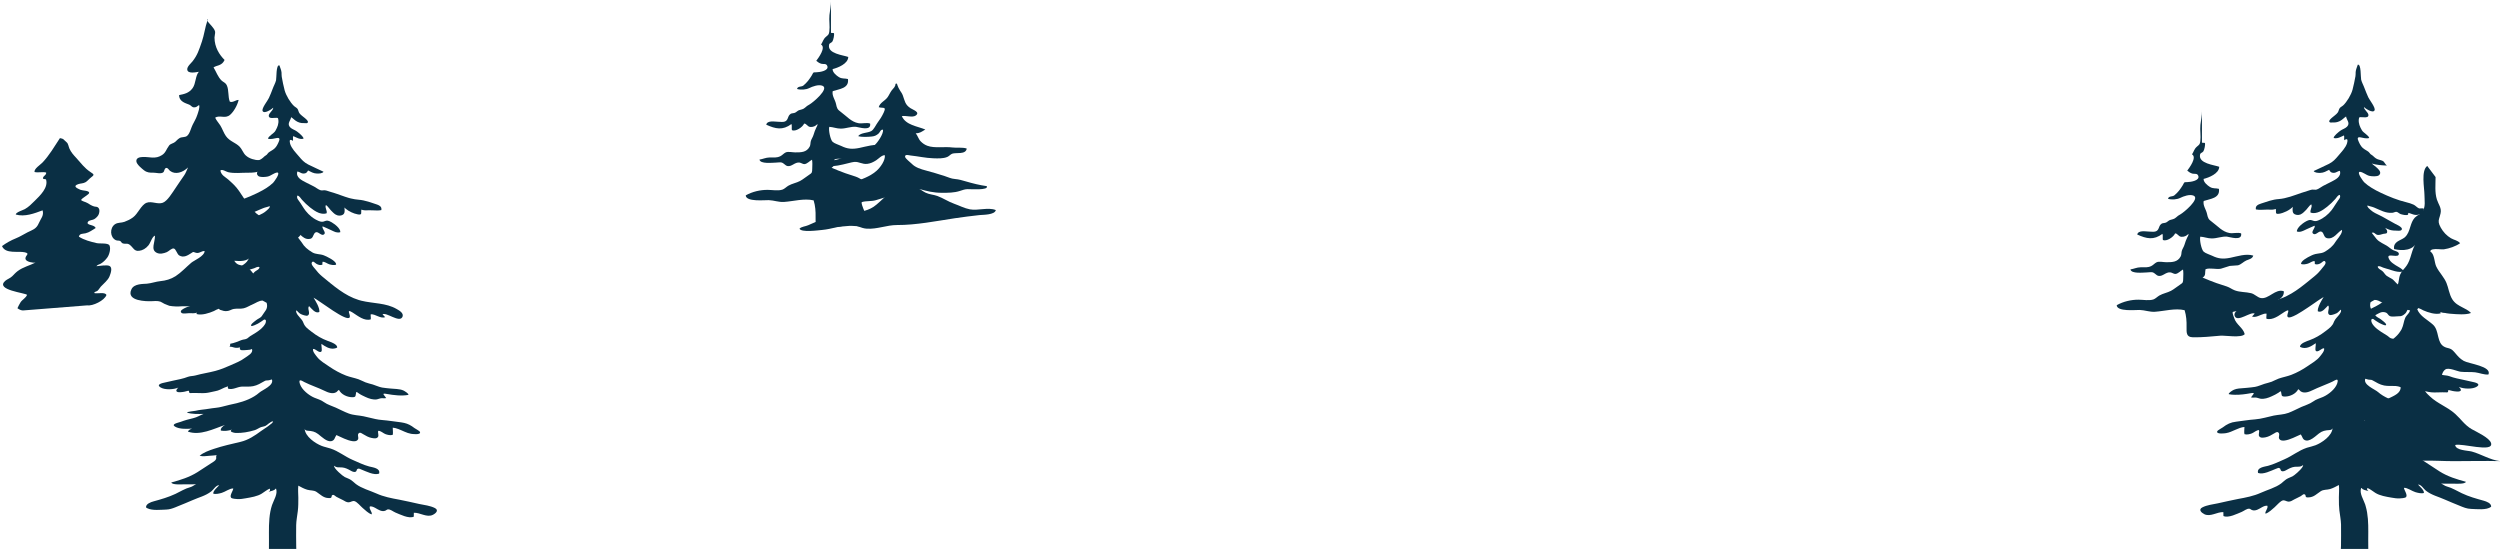 <svg width="733" height="161" viewBox="0 0 733 161" fill="none" xmlns="http://www.w3.org/2000/svg">
<path d="M7.06 91C6.35 91.14 5.67 90.78 5.11 90.37C5.34 89.88 5.71 89.11 6.03 88.62C6.56 87.83 7.59 87.36 7.93 86.46C7.53 85.87 -1.53 85.05 1.52 82.36C2.12 81.83 2.93 81.62 3.56 81.01C4.11 80.47 4.56 79.95 5.17 79.49C6.75 78.29 8.69 77.87 10.42 76.98C9.68 77.14 7.76 76.76 7.51 76.03C7.14 74.92 9.07 74.41 7.29 73.98C5.37 73.52 1.6 74.58 0.59 72.15C1.84 71.22 3.23 70.45 4.68 69.87C5.91 69.38 6.89 68.71 8.07 68.12C9.62 67.35 10.66 67.13 11.37 65.45C11.96 64.05 12.94 63.25 12.49 61.67C10.07 62.58 7.26 63.66 4.61 62.9C4.64 62.23 6.77 61.6 7.27 61.32C8.42 60.67 9.24 59.82 10.18 58.89C11.7 57.38 14.25 55.02 13.49 52.59C13.2 52.53 12.91 52.47 12.62 52.42C12.44 51.59 13.68 51.42 13.53 50.58C12.42 50.3 11.22 50.71 10.11 50.43C10.01 49.43 11.75 48.38 12.4 47.71C14.44 45.6 15.96 42.94 17.57 40.5C18.78 40.69 18.49 40.84 19.59 41.77C20.01 42.12 20.12 43.04 20.34 43.53C20.83 44.64 21.51 45.39 22.32 46.26C23.8 47.86 24.69 49.22 26.48 50.41C27.67 51.2 27.74 51.23 26.58 52.12C26.08 52.5 25.64 53.09 25.1 53.41C24.39 53.83 23.64 53.74 22.91 54C21.3 54.57 22.45 55.15 23.58 55.65C24.18 55.91 26.08 55.85 26.15 56.5C26.21 57.03 24.09 57.96 23.76 58.66C24.23 59.07 25.02 59.17 25.58 59.5C26.29 59.9 26.79 60.3 27.59 60.53C28.16 60.69 28.6 60.49 28.98 61.12C29.31 61.67 29.1 62.54 28.86 63.02C28.62 63.48 28.04 64.03 27.59 64.28C27.14 64.54 26.14 64.55 25.83 64.99C25 66.16 27.77 65.75 28.03 66.87C27.05 67.45 26.21 68.14 25.08 68.4C24.3 68.58 23.33 68.41 23.13 69.39C24.68 70.4 26.52 70.84 28.28 71.27C29.25 71.51 31.73 71.14 32.11 71.98C32.55 72.95 32.03 74.73 31.47 75.49C30.95 76.2 30.33 76.83 29.57 77.29C29.13 77.55 28.6 77.59 28.26 78.05C29.19 77.99 31.37 77.57 32.14 77.99C33.06 78.49 32.45 80.2 32.09 81.07C31.63 82.19 30.39 83.14 29.57 84.03C29.25 84.37 28.92 85 28.58 85.26C28.23 85.53 27.71 85.48 27.62 85.92C28.52 86.21 30.82 85.5 31.21 86.5C30.65 88.12 27.15 89.79 25.58 89.53L7.06 91Z" fill="#0A2F44"/>
<path d="M60.79 6.09C60.85 5.93 60.89 5.75 60.95 5.6C60.71 5.69 60.69 5.87 60.79 6.09Z" fill="#0A2F44"/>
<path d="M73.88 75.04C74.65 74.13 74.76 73.19 75.68 72.73C76.44 72.35 77.93 72.82 78.73 72.81C81.74 72.75 89.81 70.97 89.44 64.76C88.83 64.22 87.59 63.35 86.89 63.25C85.14 62.99 84.37 65.66 82.94 66.09C81.64 66.48 81.44 65.12 80.4 64.43C79.03 63.52 77.47 64.15 76.06 63.25C73.65 61.7 71.91 58.65 70.08 55.98C69.11 54.57 68.11 53.71 66.95 52.66C66.17 51.95 64.89 51.45 64.61 50.02C65.04 49.45 66.33 50.36 66.87 50.48C68.79 50.93 70.78 50.61 72.71 50.64C75.26 50.69 78.59 50.14 80.39 47.04C79.07 46.42 77.4 47.07 76 47C74.73 46.93 73.1 46.57 72.01 45.53C71.32 44.88 70.94 43.7 70.27 43.02C69.02 41.75 67.38 41.49 66.24 39.9C65.59 38.99 65.19 37.73 64.57 36.74C64.09 35.98 63.48 35.39 63.09 34.51C64.42 33.62 65.99 34.93 67.45 33.68C68.48 32.8 69.58 30.95 69.97 29.3C69.06 29.27 68.3 30.18 67.38 29.8C66.79 28.35 67.16 26.4 66.5 25.03C66.09 24.17 65.5 24.14 64.96 23.61C63.88 22.56 63.44 21.12 62.61 19.75C63.78 19.03 65.03 19.33 65.85 17.58C64.35 16.09 62.9 13.89 62.89 11C62.89 10.57 63.15 9.67 63.07 9.29C62.84 8.13 61.14 6.82 60.8 6.09C60.15 7.9 59.84 10.32 59.21 12.15C58.35 14.66 57.89 16.17 56.44 18C56.05 18.5 54.83 19.5 54.9 20.38C55.01 21.79 57.66 21.12 58.3 21.05C57.26 22.19 57.46 24.48 56.47 25.85C55.38 27.35 53.92 27.59 52.51 27.88C52.52 29.89 54.6 30.29 55.5 30.69C56.15 30.98 56.2 31.48 56.97 31.48C57.65 31.48 57.84 31.09 58.38 30.8C58.65 31.5 58.08 32.98 57.86 33.66C57.51 34.75 56.95 35.63 56.47 36.61C56.1 37.36 55.79 38.49 55.43 39.11C54.75 40.3 54.2 40.09 53.22 40.28C52.39 40.44 52.02 41.02 51.35 41.61C50.87 42.04 50 42.12 49.6 42.64C48.75 43.74 48.62 44.77 47.48 45.48C46.46 46.11 45.73 46.22 44.62 46.2C43.66 46.19 39.82 45.38 39.98 47.3C40.06 48.24 41.68 49.49 42.21 49.92C43.11 50.63 43.99 50.65 44.98 50.63C45.76 50.62 47.23 51.08 47.88 50.51C48.26 50.18 48.12 49.4 48.72 49.25C49.2 49.13 49.49 49.82 49.86 50.1C51.38 51.28 53.55 50.63 55.13 49.09C54.76 49.87 54.47 50.76 53.99 51.43C53.13 52.63 52.35 53.85 51.49 55.1C50.51 56.52 49.12 58.91 47.74 59.44C46.24 60.02 44.44 58.87 42.96 59.46C41.37 60.1 40.47 62.66 38.99 63.74C38.16 64.35 37.39 64.7 36.49 65.04C35.59 65.38 34.56 65.18 33.72 65.74C32.11 66.83 32.22 69.61 33.97 70.42C34.4 70.62 34.78 70.47 35.19 70.64C35.51 70.77 35.6 71.22 35.96 71.35C36.84 71.65 37.33 71.18 38.11 71.83C39.15 72.69 39.33 73.7 40.77 73.54C41.77 73.43 42.76 72.89 43.53 71.93C44.17 71.14 44.61 69.34 45.44 69.09C45.48 71.07 44.09 73.19 45.95 74.12C46.88 74.59 47.97 74.31 48.9 73.93C49.53 73.67 50.34 72.69 50.99 72.87C51.6 73.04 51.92 74.53 52.55 74.9C53.82 75.65 54.97 74.93 56.01 74.26C56.87 73.7 56.48 73.85 57.46 74.12C58.47 74.4 59.07 73.51 60 73.62C59.93 75.14 56.86 76.37 56.09 77.03C54.55 78.34 53.1 79.93 51.47 80.98C50.09 81.86 48.57 82.28 47.08 82.42C45.72 82.55 44.42 83.06 43.07 83.18C41.96 83.28 39.36 83.14 38.56 84.77C36.76 88.43 43.31 88.33 44.22 88.32C45.15 88.3 46.11 88.14 47.02 88.44C47.87 88.96 48.75 89.37 49.65 89.66C50.88 89.87 52.11 89.91 53.35 89.8C57.7 89.74 62.05 89.79 66.4 89.79C68.33 89.79 70.45 90.19 72.35 89.72C74.66 89.14 76.59 86.91 78.86 86.05C80.85 85.29 82.95 85.32 84.81 83.89C85.47 83.38 86.66 82.65 87.02 81.86C84.95 80.35 82.74 81.04 80.58 81.51C79.19 81.81 76.45 82.42 75.23 81.27C73.93 80.05 73.34 78.54 71.69 78.03C70.43 77.64 69.59 77.88 68.68 76.46C70.42 76.56 72.38 76.8 73.88 75.04Z" fill="#0A2F44"/>
<path d="M730.4 148.59C729.02 149.64 726.18 149.26 724.53 149.21C723.26 149.18 722.24 148.73 721.08 148.25C719.66 147.65 718.24 147.12 716.84 146.48C714.9 145.6 713.02 145.22 711.27 143.87C710.61 143.36 709.88 142 708.96 142.08C709.49 142.66 710.78 143.7 710.69 144.54C709.92 144.77 708.94 144.51 708.2 144.3C707.24 144.03 705.81 142.95 704.84 143.03C704.84 143.64 706.01 145.12 705.45 145.75C705.19 146.04 703.94 146.12 703.63 146.13C702.8 146.18 701.96 146.04 701.15 145.9C699.63 145.63 697.78 145.35 696.45 144.51C695.69 144.03 694.94 143.39 694.13 143.07C694.04 143.25 694.02 143.45 694.07 143.65L694.46 144C694.21 143.92 693.99 143.86 693.83 143.82C693.41 143.71 693.1 143.63 692.76 143.43C692.55 143.31 692.57 143.11 692.29 143.07C691.71 144.64 692.99 146.46 693.46 147.88C693.52 148.06 693.58 148.24 693.62 148.43C694.32 150.82 694.39 153.46 694.38 155.92C694.37 157.59 694.35 159.28 694.38 160.95H686.34C686.36 160.63 686.38 160.31 686.38 160C686.38 157.93 686.44 155.84 686.39 153.77C686.35 152.38 686.06 151.01 685.9 149.63C685.84 149.07 685.8 148.51 685.78 147.95C685.76 147.23 685.76 146.51 685.76 145.78C685.76 144.63 685.9 143.33 685.76 142.2C684.92 142.65 684.08 143.12 683.17 143.39C682.21 143.67 681.27 143.48 680.44 144.03C679.26 144.8 678.38 145.82 676.86 145.83C676.68 145.83 676.36 145.87 676.19 145.76C675.87 145.53 676.09 145.22 675.88 145.05C675.4 144.64 675.07 145.19 674.57 145.48C673.97 145.83 673.28 146.09 672.67 146.43C672.12 146.73 671.61 147.12 670.95 147.08C670.38 147.04 669.88 146.57 669.29 146.73C669.13 146.77 668.97 146.86 668.8 146.98C668.8 146.98 668.8 146.98 668.79 146.98C668.77 146.99 668.76 147 668.74 147.02C668.09 147.48 667.38 148.33 666.91 148.73C666.11 149.4 665.28 150.27 664.25 150.62C663.98 149.92 665.07 149.2 664.8 148.29C663.81 148.12 662.68 149.15 661.8 149.47C661.24 149.68 660.77 149.75 660.22 149.52C659.97 149.42 659.8 149.2 659.53 149.16C658.83 149.04 657.9 149.83 657.29 150.08C655.97 150.61 653.4 151.96 651.91 151.3C651.85 150.91 651.95 150.54 651.89 150.15C650.06 150.06 648.09 151.64 646.31 150.76C645.42 150.31 644.48 149.4 645.74 148.76C647.07 148.07 648.82 147.88 650.29 147.57C652.19 147.18 654.06 146.69 655.98 146.34C655.99 146.34 655.99 146.33 656 146.34C656.06 146.32 656.12 146.31 656.18 146.3C658.41 145.9 660.78 145.44 662.85 144.5C664.78 143.62 667.2 143 668.88 141.72C669.36 141.35 669.76 140.91 670.28 140.56C670.9 140.15 671.48 140 672.15 139.67C672.27 139.61 672.48 139.47 672.74 139.27C673.72 138.52 675.36 136.99 675.28 136.35C674.8 136.74 674.38 136.82 673.94 136.83C673.61 136.85 673.26 136.82 672.85 136.86C672 136.95 671.25 137.33 670.51 137.74C670.07 137.99 669.36 138.42 668.86 138.05C668.63 137.88 668.65 137.48 668.5 137.36C668.09 137.03 667.85 137.25 667.26 137.47C665.8 138.03 663.65 139.21 662.07 138.68C661.6 137.05 663.96 136.84 664.98 136.58C666.67 136.13 668.23 135.34 669.83 134.65C672.08 133.68 673.99 132.07 676.33 131.3C676.37 131.29 676.41 131.28 676.45 131.26C677.27 131.01 678.12 130.85 678.92 130.54C680.78 129.81 683.78 127.79 683.91 125.5C683.83 125.91 683.48 126.07 682.97 126.1C681.77 126.17 680.9 126.33 679.92 127.09C679.24 127.61 678.31 128.51 677.37 128.93C676.94 129.13 676.51 129.23 676.11 129.15C675.07 128.94 675.12 128.08 674.6 127.37C673.19 127.97 671.48 128.93 669.88 129.16C669.27 129.24 668.53 129.21 668.24 128.59C668.01 128.11 668.45 127.45 668.17 127C667.78 126.39 667.24 126.81 666.8 127.07C666.03 127.53 665.16 128.05 664.26 128.22C663.63 128.33 662.8 128.49 662.4 127.92C662.08 127.44 662.54 126.65 662.33 126.12C661.69 126.03 660.87 126.82 660.29 127.05C659.63 127.31 658.78 127.52 658.08 127.3C657.91 126.64 658.09 125.87 658.07 125.19C656.24 125.33 654.55 126.68 652.7 126.99C652.63 127.01 649.78 127.45 650.08 126.48C650.18 126.15 651.4 125.55 651.72 125.31C652.96 124.36 654.04 123.82 655.62 123.64C657.49 123.42 659.31 123.09 661.19 122.96C663.14 122.81 664.79 122.24 666.66 121.85C668.11 121.56 669.58 121.57 670.98 121.05C672.27 120.56 673.49 119.9 674.74 119.33C675.88 118.82 677.2 118.46 678.2 117.73C679.15 117.04 680.08 116.83 681.12 116.38C681.33 116.29 681.56 116.18 681.79 116.04C683.34 115.18 685.14 113.56 685.4 111.92C685.58 110.79 684.59 111.53 683.98 111.84C683.69 111.99 683.39 112.13 683.09 112.25C681.45 112.99 679.75 113.57 678.13 114.37C677.12 114.86 675.71 115.45 674.63 114.79C674.32 114.6 674.17 114.23 673.83 114.13C673.17 115.45 671.49 116.23 670.07 116.27C668.64 116.31 669.07 115.78 668.78 114.74C668.44 114.78 668.32 114.95 668.04 115.15C667.44 115.56 666.73 115.88 666.07 116.19C665.09 116.65 663.81 117.1 662.7 116.89C662.16 116.79 661.84 116.57 661.29 116.56C660.85 116.55 660.4 116.63 659.99 116.51C660.57 115.6 661.59 114.98 659.78 115.31C658.43 115.56 656.8 115.79 655.27 115.75C654.65 115.75 654.05 115.69 653.48 115.58C653.3 115.23 654.66 114.41 654.99 114.27C655.4 114.08 655.9 113.98 656.41 113.91C657.23 113.81 658.1 113.8 658.81 113.71C659.6 113.62 660.41 113.57 661.19 113.43C662.15 113.26 663.01 112.82 663.94 112.54C664.65 112.32 665.36 112.18 666.06 111.92C666.77 111.64 667.42 111.24 668.14 110.99C669.34 110.58 670.58 110.37 671.77 109.92C673.45 109.28 675.18 108.33 676.65 107.31C677.82 106.5 679.34 105.65 680.22 104.5C680.64 103.96 681.65 102.86 681.42 102.12C680.69 102.01 679.62 103.49 679 102.86C678.69 102.55 679.07 101.12 678.98 100.63C677.57 101.61 676.04 102.54 674.38 101.72C674.22 100.69 676.5 99.99 677.17 99.74C678.83 99.13 680.35 98.25 681.76 97.15C681.87 97.06 681.98 96.98 682.08 96.91C683.02 96.19 683.89 95.57 684.29 94.41C684.31 94.35 684.33 94.29 684.37 94.23C684.72 93.4 685.47 92.83 685.97 92.11V92.1L685.98 92.09C686.01 92.05 686.03 92.03 686.05 91.99V91.98C686.19 91.78 686.3 91.56 686.38 91.32C686.42 91.16 686.42 91 686.36 90.86C686.35 90.84 686.34 90.81 686.33 90.79C685.84 91.16 685.65 91.57 685.04 91.88C685.02 91.89 684.99 91.9 684.96 91.91H684.95C684.81 91.98 684.6 92.07 684.36 92.15C684.17 92.19 683.98 92.24 683.79 92.31C683.77 92.32 683.76 92.32 683.74 92.32C683.45 92.39 683.19 92.41 683.05 92.34C682.63 92.15 682.58 91.78 682.63 91.36C682.7 90.73 683 90 682.63 89.62C682.62 89.6 682.6 89.59 682.59 89.58C681.96 90.19 680.96 91.59 679.91 91.38C679.8 91.36 679.69 91.32 679.58 91.26C679.49 90.33 680.12 89.08 680.71 88.06C680.92 87.69 681.12 87.36 681.29 87.08C681.03 87.21 680.64 87.46 680.17 87.78C679.89 87.96 679.59 88.17 679.26 88.39V88.4C678.9 88.64 678.51 88.91 678.11 89.19C677.75 89.44 677.38 89.69 677 89.95C676.89 90.03 676.77 90.1 676.66 90.18C676.1 90.55 675.54 90.93 674.99 91.27C674.45 91.61 673.94 91.92 673.46 92.19C673.35 92.24 673.25 92.3 673.15 92.35C672.68 92.6 672.24 92.8 671.88 92.92C671.27 93.14 670.83 93.14 670.69 92.82C670.59 92.6 670.67 92.25 670.76 91.92C670.77 91.89 670.78 91.86 670.79 91.83C670.96 91.28 671.12 90.81 670.48 91.09C670.35 91.14 670.2 91.22 670 91.34C669.9 91.4 669.81 91.46 669.71 91.52H669.7C669.63 91.58 669.55 91.63 669.47 91.68C668.99 92 668.47 92.36 667.92 92.69C667.81 92.75 667.7 92.81 667.58 92.87C667.47 92.94 667.35 93 667.24 93.05C666.36 93.48 665.43 93.72 664.52 93.45C664.44 93.02 664.55 92.59 664.55 92.17C664.55 92.09 664.54 92.02 664.53 91.94C664.34 91.93 664.15 91.94 663.97 91.98C663.88 92 663.8 92.02 663.72 92.04C662.59 92.34 661.47 93.21 660.29 92.81C660.53 92.5 660.84 92.27 661.08 91.96C659.94 91.27 656.22 94.46 655.29 92.81C654.98 92.26 655.17 91.78 655.54 91.38L655.55 91.37C655.58 91.34 655.61 91.3 655.65 91.27C656.06 90.89 656.61 90.59 656.95 90.39C657.17 90.26 657.39 90.14 657.62 90.03C658.04 89.83 658.48 89.66 658.92 89.51C659.9 89.19 660.93 88.99 661.97 88.83C662.63 88.73 663.3 88.64 663.97 88.55C664.11 88.53 664.24 88.52 664.38 88.5H664.39C664.49 88.48 664.58 88.47 664.67 88.46C665.4 88.36 666.11 88.24 666.81 88.09C666.87 88.08 666.92 88.07 666.97 88.05C667.01 88.05 667.05 88.04 667.09 88.03C667.4 87.95 667.71 87.87 668.01 87.78C668.18 87.73 668.35 87.67 668.52 87.61C668.53 87.61 668.53 87.61 668.53 87.61C668.86 87.5 669.19 87.37 669.51 87.23C669.52 87.23 669.52 87.23 669.52 87.23C669.85 87.09 670.17 86.95 670.49 86.78C672.34 85.88 674.05 84.66 675.68 83.36C675.96 83.15 676.24 82.92 676.51 82.7C676.82 82.45 677.12 82.2 677.43 81.95C677.8 81.64 678.18 81.33 678.55 81.04C678.56 81.03 678.56 81.03 678.57 81.02C678.63 80.96 678.7 80.91 678.76 80.86C679.2 80.51 679.57 80.14 679.92 79.76V79.75L679.93 79.74C680.29 79.36 680.61 78.96 680.95 78.52C681.15 78.26 682.08 77.35 681.81 76.8C681.7 76.56 681.55 76.49 681.4 76.52C681.1 76.57 680.76 76.98 680.5 77.13C679.94 77.46 679.37 77.66 678.7 77.42V77.08C678.7 76.9 678.7 76.72 678.65 76.56C678 76.47 677.3 77.11 676.68 77.29C676.06 77.47 675.32 77.63 674.68 77.41C674.54 76.55 676.48 75.48 677.63 74.95H677.64C677.71 74.91 677.77 74.88 677.83 74.85C678.04 74.76 678.21 74.69 678.32 74.65C679.06 74.37 679.87 74.36 680.63 74.19C681 74.11 681.35 73.99 681.69 73.78C682.91 73.03 683.97 72.21 684.71 70.98C685.09 70.33 686.41 68.98 686.64 67.94V67.93C686.69 67.73 686.7 67.56 686.65 67.39C685.27 68.17 684.3 70.23 682.31 69.84C681.24 69.62 681.46 68.27 680.66 67.92C679.89 67.59 679.09 69.01 678.33 68.59C677.82 68.3 677.99 67.86 678.25 67.41C678.48 66.97 678.8 66.52 678.65 66.17C678.18 66.38 677.71 66.58 677.25 66.78C676.85 66.95 676.45 67.13 676.05 67.32C675.98 67.35 675.91 67.39 675.84 67.43H675.83C675.5 67.59 675.17 67.75 674.83 67.85C674.39 67.99 673.94 68.03 673.45 67.88C673.43 67.74 673.45 67.59 673.51 67.43C673.91 66.2 676.23 64.61 677.18 64.5C677.68 64.44 677.99 64.69 678.44 64.78C679.02 64.9 679.37 64.77 679.9 64.55C681.3 63.97 682.66 62.84 683.59 61.66C684.31 60.74 684.86 59.69 685.55 58.75C685.93 58.24 686.32 57.82 686.03 57.14C685.44 57.19 685.07 57.95 684.71 58.35C683.97 59.17 683.18 59.94 682.32 60.62C681.01 61.65 679.24 62.9 677.47 62.35C677.22 61.57 677.98 60.83 677.72 60.03C677.72 60 677.71 59.96 677.69 59.93C677.42 60 677.06 60.43 676.73 60.84C676.73 60.85 676.72 60.86 676.71 60.87C676.52 61.12 676.34 61.35 676.21 61.48C675.69 62 675.22 62.53 674.63 62.81C674.63 62.81 674.62 62.81 674.62 62.82L674.61 62.83L674.6 62.84L674.59 62.85H674.58C674.23 62.99 673.89 63.07 673.43 63C673.35 62.99 673.28 62.98 673.21 62.96C672.55 62.81 672.3 62.45 672.22 61.97C672.14 61.58 672.19 61.12 672.24 60.64C671.37 61.62 669.48 62.51 668.21 62.68C666.91 62.85 667.46 62.16 667.26 61.26C667.09 61.33 666.92 61.38 666.74 61.41H666.73C666.44 61.47 666.14 61.48 665.84 61.48C665.51 61.48 665.18 61.45 664.86 61.45C663.75 61.45 662.52 61.63 661.43 61.41C661.2 60.35 662.05 59.98 662.94 59.68C664.63 59.13 666.3 58.49 668.08 58.37C670.4 58.2 672.6 57.29 674.81 56.54C675.38 56.33 675.96 56.15 676.54 55.99C677.02 55.86 677.48 55.64 677.99 55.59C678.41 55.55 678.84 55.71 679.26 55.57C679.89 55.37 680.5 54.85 681.09 54.53C681.91 54.08 682.75 53.71 683.58 53.27C684.75 52.66 686.6 51.79 686.04 50.08C685.35 50.18 684.98 50.69 684.22 50.68C683.51 50.67 683.26 50.43 682.9 49.79C681.99 50.22 681.38 50.67 680.24 50.7C679.72 50.71 678.62 50.65 678.37 50.15C679.86 49.41 681.4 48.79 682.87 48.03C684.1 47.39 684.7 46.71 685.61 45.63C686.49 44.57 687.75 43.33 688.16 41.98C688.22 41.77 688.39 41.03 688.17 40.87C687.88 40.66 687.59 41 687.36 41.11C687.2 40.65 687.43 40.14 687.25 39.71C686.26 40.14 685.37 40.75 684.24 40.47C684.13 39.92 685.7 38.69 686.14 38.36C686.76 37.88 687.62 37.7 688.16 37.13C689.18 36.07 688 35.18 687.87 34.15C687.22 34.57 686.81 35.09 686.11 35.46C686.05 35.49 685.99 35.52 685.93 35.55C685.18 35.89 684.66 35.93 683.88 35.91C683.55 35.9 683.18 36.03 682.98 35.74C682.7 35.32 683.62 34.62 683.83 34.43C684.06 34.23 684.32 34.03 684.57 33.83C684.9 33.57 685.22 33.29 685.45 32.96C685.72 32.57 685.74 32 686.05 31.65C686.33 31.33 686.68 31.21 686.99 30.93C688.14 29.85 689.34 27.82 689.76 26.31C690.12 25 690.36 23.67 690.62 22.34C690.7 21.9 690.65 21.54 690.68 21.12C690.73 20.38 691.08 19.69 691.3 18.97C692.33 18.66 692.12 22.72 692.29 23.36C692.51 24.25 692.99 25.02 693.29 25.89C693.6 26.77 694.01 27.65 694.37 28.51C694.68 29.24 696.59 31.58 696.22 32.35C695.75 33.33 693.47 31.77 693.11 31.39C693.08 32.13 694.34 32.91 694.42 33.67C694.44 33.81 694.42 33.94 694.34 34.08C694.06 34.56 693.05 34.37 692.6 34.37C691.83 34.35 691.69 34.22 691.6 34.97C691.47 36.16 691.92 37.2 692.52 38.21C692.95 38.95 694.48 39.67 694.66 40.46C693.83 40.72 692.9 40.43 692.13 40.28C691.12 40.08 691.17 40.65 691.53 41.44C691.86 42.19 692.18 42.84 692.76 43.38C693.28 43.85 694 44.14 694.5 44.56C694.71 44.74 694.82 44.97 694.99 45.15C695.2 45.36 695.38 45.38 695.62 45.59C696.12 46.03 696.39 46.35 697 46.64C697.46 46.86 698.49 47 698.83 47.32C699.17 47.65 699.36 48.17 699.83 48.54C698.29 48.48 696.86 48.37 695.4 47.95C696.1 48.65 698.88 50.22 697.5 51.39C696.97 51.84 695.3 51.71 694.69 51.56C693.74 51.33 692.9 50.48 691.92 50.37C690.87 50.51 692.95 53.21 693.15 53.41C693.79 54.02 694.5 54.55 695.25 55.01C696.16 55.59 697.12 56.08 698.09 56.54C700.44 57.65 703.04 58.71 705.57 59.31C706.27 59.47 706.97 59.7 707.63 59.99C708.22 60.25 708.67 60.85 709.22 61.08C709.28 61.1 709.35 61.12 709.44 61.12C709.84 61.14 710.49 60.99 710.66 61.2C710.67 61.21 710.67 61.23 710.67 61.24C710.75 61.49 710.39 62.39 710.34 62.63C709.97 62.68 709.65 62.79 709.33 62.87C709.32 62.87 709.32 62.88 709.31 62.88C709.05 62.95 708.79 63.01 708.49 63.02C708.37 63.02 708.24 63.02 708.1 63C707.43 62.92 706.79 62.55 706.13 62.41C706.09 62.59 706.06 62.76 706.04 62.94C705.5 63.24 704.43 62.94 703.89 62.78C703.53 62.67 703 62.15 702.69 62.11C702.3 62.05 701.86 62.36 701.44 62.39C700.45 62.47 699.61 62.3 698.69 61.96C697.79 61.62 696.95 61.2 696.07 60.84C695.39 60.56 694.74 60.49 694.11 60.25C694.04 60.77 694.76 61.27 695.11 61.6C695.87 62.3 696.86 62.7 697.78 63.16C699.31 63.91 700.74 64.84 702.23 65.61C702.63 65.82 703.73 66.29 704.11 66.79C704.25 66.97 704.29 67.15 704.19 67.32C703.88 67.84 702.98 67.61 702.49 67.62C701.37 67.63 700.7 67.46 699.83 67.05C699.83 67.05 699.83 67.05 699.82 67.05C699.66 66.97 699.5 66.89 699.32 66.8C699.38 66.88 699.45 66.97 699.53 67.06C699.7 67.27 699.88 67.5 699.91 67.76C700.02 68.62 699.4 68.45 698.82 68.56C698.17 68.69 697.51 69.08 696.83 68.79C696.3 68.56 696.09 67.98 695.4 68.27C695.85 68.89 696.33 69.5 696.81 70.08C697.59 71 699.12 71.58 700.1 72.24C700.67 72.62 701.12 73.11 701.78 73.39C701.96 73.47 702.3 73.55 702.61 73.69C702.98 73.84 703.32 74.05 703.34 74.38C703.38 75.09 702.62 75.06 701.85 74.98C700.86 74.89 699.84 74.71 700.45 75.92C700.58 76.18 700.73 76.4 700.91 76.6C701.31 77.06 701.83 77.38 702.37 77.75C702.76 78.02 703.73 78.48 704.26 78.94C704.38 79.02 704.47 79.12 704.54 79.21C704.57 79.25 704.59 79.28 704.61 79.32C704.55 79.49 704.4 79.6 704.19 79.66C704.02 79.72 703.81 79.73 703.57 79.72H703.56C702.71 79.7 701.62 79.37 701.25 79.24C700.73 79.04 700.19 78.9 699.66 78.75C699.35 78.66 699.04 78.57 698.73 78.46C698.22 78.28 697.74 77.89 697.16 78.12C697.1 78.72 697.99 79.08 698.39 79.38C698.63 79.56 698.8 79.76 698.96 79.96C699.21 80.28 699.41 80.6 699.74 80.85C700.22 81.2 700.81 81.46 701.32 81.77C701.52 81.89 701.68 82.03 701.84 82.2C702.11 82.45 702.35 82.74 702.62 83.02C702.75 83.15 702.9 83.28 703.05 83.4C703.2 83.52 703.36 83.63 703.52 83.74C704.39 84.29 705.43 84.66 706.39 84.88C706.88 84.99 707.28 85.29 707.7 85.55C707.84 85.63 707.99 85.71 708.14 85.78C708.71 86.03 709.33 86.18 709.92 86.4H709.93C710.17 86.48 710.41 86.58 710.63 86.69C711.94 87.36 713.33 87.89 714.68 88.55C714.71 88.57 714.75 88.58 714.78 88.59C716.09 89.2 717.57 89.41 718.82 90.02C718.84 90.03 718.86 90.04 718.88 90.05C719.28 90.25 720.82 90.93 719.97 91.57C719.9 91.63 719.78 91.66 719.65 91.69C719.08 91.78 718.1 91.62 717.76 91.63C717.35 91.63 716.87 91.67 716.42 91.65C716.42 91.65 716.41 91.65 716.4 91.65C716.11 91.64 715.82 91.6 715.56 91.51C715.52 91.5 715.48 91.48 715.45 91.47C715.57 91.56 715.63 91.7 715.59 91.88C714.03 92.31 711.91 91.61 710.5 90.99C710.05 90.72 709.57 90.5 709.08 90.33C708.95 90.39 708.85 90.48 708.8 90.62C708.77 90.63 708.74 90.64 708.72 90.65C707.97 90.87 707.42 91.11 706.62 91C706.54 90.99 706.45 90.98 706.36 90.96C706.23 90.93 706.1 90.9 705.98 90.85C705.96 90.85 705.94 90.84 705.91 90.83H705.9C705.73 90.76 705.57 90.69 705.41 90.62C705.17 90.52 704.94 90.42 704.67 90.38C704.48 90.35 704.3 90.33 704.11 90.32C703.73 90.3 703.36 90.31 702.97 90.31H702.96C702.56 90.3 702.14 90.28 701.74 90.18C701.69 90.17 701.64 90.15 701.59 90.13C701.13 90.01 700.72 89.81 700.32 89.6C700.03 89.45 699.75 89.3 699.44 89.16C699.36 89.13 699.28 89.09 699.2 89.06C699.05 89 698.9 88.93 698.75 88.85C698.64 88.8 698.52 88.74 698.41 88.68C697.72 88.32 697.01 87.92 696.23 87.93C696.14 87.93 695.13 88.58 695.05 88.6C694.84 89.32 694.89 89.96 695.16 90.53C695.27 90.78 695.42 91.01 695.61 91.23C695.82 91.48 695.98 91.76 696.15 92.03C696.24 92.17 696.33 92.3 696.43 92.42C696.45 92.47 696.49 92.51 696.52 92.55C696.94 93.07 697.55 93.22 698.05 93.62C698.1 93.66 698.19 93.73 698.3 93.81C698.48 93.95 698.73 94.14 698.96 94.34C699.41 94.73 699.8 95.16 699.54 95.35C699.45 95.42 699.23 95.39 698.97 95.3C698.62 95.19 698.2 94.99 697.91 94.84C697.76 94.77 697.65 94.71 697.6 94.69C697.43 94.61 695.78 93.56 695.78 93.49C695.3 93.5 695.19 93.65 695.29 94.25C695.39 94.83 695.92 95.48 696.42 95.97C696.59 96.13 696.75 96.27 696.89 96.39C696.99 96.48 697.1 96.56 697.21 96.63C697.81 97.11 698.46 97.5 699.1 97.89C699.38 98.06 699.65 98.23 699.92 98.4C700.19 98.57 700.4 98.8 700.67 98.99L700.7 99.02C700.71 99.02 700.71 99.03 700.72 99.03C701.03 99.23 701.38 99.28 701.73 99.34C701.95 99.38 702.17 99.42 702.38 99.5C702.83 99.68 703.28 99.86 703.74 100.03C704.39 100.28 705.05 100.49 705.72 100.6C705.75 100.9 705.7 101.31 705.97 101.49C705.42 101.34 704.73 101.73 704.17 101.77C703.69 101.81 703.25 101.76 702.82 101.66C702.95 101.88 702.95 102.13 702.75 102.34C702.48 102.63 701 102.43 700.6 102.41C700.1 102.38 699.78 102.35 699.36 102.12C698.85 103.31 700.63 104.14 701.39 104.71C702.71 105.7 704.13 106.23 705.61 106.9C707.04 107.54 708.55 108.15 710.08 108.55C711.99 109.07 713.97 109.33 715.88 109.87C715.91 109.88 715.95 109.89 715.98 109.9C716.68 110.08 717.4 110.04 718.08 110.27C718.83 110.53 719.52 110.79 720.3 110.94C721.84 111.23 723.34 111.64 724.86 111.95C725.6 112.1 727.47 112.49 726.26 113.33C724.99 114.2 722.26 114.03 720.94 113.44C721.14 113.6 721.61 114.14 721.53 114.43C721.34 115.07 719.54 114.72 719.12 114.64C718.75 114.56 718.39 114.47 718.02 114.37C717.82 114.39 717.75 114.5 717.8 114.71C717.75 115.01 717.56 115.12 717.23 115.04C716.84 115.03 716.46 115.02 716.08 115.02C715.03 115.01 713.93 115.13 712.89 115.03C712.29 114.98 711.68 114.84 711.07 114.7C710.73 114.62 710.39 114.55 710.05 114.49C709.07 114.32 708.36 113.85 707.45 113.46C707.11 113.32 706.73 113.22 706.38 113.08C706.46 113.27 706.44 113.53 706.37 113.74C705.52 114.03 704.7 113.76 703.87 113.51C703.37 113.35 702.88 113.19 702.38 113.17C701.25 113.11 700.15 113.25 699.03 113.03C697.7 112.77 696.81 112.16 695.68 111.54C695.29 111.33 695.16 111.36 694.69 111.33C694.24 111.31 693.92 111.14 693.5 111.05C692.82 112.84 696.27 114.1 697.23 114.94C698.1 115.71 699.16 116.34 700.28 116.84C701.44 117.36 702.66 117.74 703.82 118.02C705.23 118.37 706.66 118.63 708.07 119.03C709.31 119.39 710.61 119.4 711.88 119.64C713.23 119.89 714.6 119.92 715.93 120.25C716.26 120.34 718.35 120.47 718.4 120.79C716.87 121.26 715.11 121.19 713.52 121.16C714.56 121.55 715.44 122.15 716.54 122.41C717.78 122.7 719.07 123.04 720.24 123.49C720.89 123.74 723.18 124.13 721.92 124.88C720.58 125.69 718.38 125.56 716.92 125.46C717.34 125.6 717.98 125.9 718.14 126.35C714.56 127.62 710.53 125.52 707.14 124.34C707.83 124.65 708.64 125.4 708.48 126.05C707.43 126.25 706.23 126.13 705.23 125.76C706.31 126.38 704.54 126.73 704.14 126.75C702.3 126.83 700.3 126.47 698.54 125.92C697.94 125.74 697.56 125.42 697 125.16C696.5 124.93 695.94 124.9 695.44 124.69C694.84 124.44 693.92 123.36 693.23 123.35H693.14C693.14 123.36 693.15 123.38 693.15 123.39C693.26 123.84 694 124.27 694.35 124.56C695.09 125.16 695.92 125.61 696.68 126.17C698.53 127.54 700.42 128.82 702.69 129.35C705.28 129.96 707.97 130.56 710.5 131.4C711.88 131.86 713.58 132.45 714.7 133.44C713.84 133.69 712.43 133.5 711.63 133.43C711.01 133.37 710.36 133.34 709.73 133.26C709.78 133.37 709.8 133.46 709.83 133.57C709.91 133.86 709.74 134.12 709.88 134.43C709.99 134.67 710.2 134.88 710.44 135.06C710.69 135.25 710.99 135.41 711.22 135.56C712.58 136.46 713.94 137.36 715.32 138.24C717.71 139.74 720.32 140.53 723 141.26C722.79 142.01 719.96 141.81 719.44 141.81C718.2 141.8 716.95 141.85 715.71 141.79C716.37 142.02 716.73 142.46 717.43 142.64C719.04 143.07 720.29 143.91 721.79 144.61C723.9 145.61 725.99 146.19 728.23 146.81C728.99 147.03 730.51 147.54 730.4 148.59Z" fill="#0A2F44"/>
<path d="M126.91 150.95C125.14 151.83 123.16 150.26 121.34 150.34C121.28 150.73 121.38 151.1 121.32 151.49C119.83 152.16 117.26 150.8 115.94 150.28C115.32 150.03 114.4 149.24 113.7 149.36C113.43 149.4 113.25 149.62 113.01 149.72C112.45 149.95 111.98 149.87 111.43 149.67C110.55 149.35 109.41 148.31 108.43 148.49C108.15 149.39 109.24 150.11 108.97 150.82C107.94 150.47 107.12 149.6 106.31 148.92C105.71 148.42 104.71 147.15 103.93 146.93C103.35 146.77 102.85 147.24 102.27 147.28C101.62 147.32 101.1 146.93 100.56 146.63C99.94 146.29 99.26 146.03 98.66 145.68C98.15 145.39 97.83 144.84 97.34 145.24C97.14 145.41 97.36 145.73 97.04 145.95C96.87 146.07 96.55 146.03 96.36 146.03C94.84 146.02 93.97 145 92.79 144.22C91.96 143.68 91.01 143.87 90.06 143.58C89.15 143.31 88.3 142.84 87.47 142.39C87.33 143.52 87.46 144.83 87.47 145.97C87.47 147.28 87.48 148.53 87.32 149.83C87.16 151.2 86.87 152.58 86.84 153.97C86.78 156.04 86.85 158.13 86.85 160.2C86.85 160.44 86.86 160.7 86.87 160.95H78.85C78.88 159.33 78.85 157.73 78.85 156.12C78.84 153.46 78.92 150.6 79.76 148.08C80.24 146.66 81.51 144.84 80.94 143.26C80.66 143.3 80.68 143.5 80.47 143.62C80.13 143.82 79.81 143.9 79.4 144.01C79.24 144.05 79.02 144.11 78.77 144.19L79.15 143.85C79.2 143.64 79.18 143.45 79.09 143.26C78.29 143.59 77.53 144.23 76.77 144.71C75.45 145.55 73.6 145.82 72.08 146.09C71.27 146.24 70.42 146.38 69.6 146.33C69.29 146.31 68.04 146.24 67.77 145.94C67.22 145.32 68.39 143.84 68.39 143.23C68.36 143.23 68.33 143.22 68.3 143.22C67.34 143.2 65.95 144.24 65.03 144.5C64.29 144.71 63.31 144.97 62.53 144.74C62.45 143.9 63.74 142.86 64.27 142.28C63.35 142.2 62.61 143.56 61.95 144.07C60.21 145.42 58.33 145.8 56.38 146.68C54.98 147.31 53.56 147.85 52.14 148.44C51.89 148.54 51.65 148.65 51.4 148.75C51.4 148.75 51.4 148.75 51.39 148.75C50.53 149.1 49.68 149.38 48.7 149.41C47.19 149.45 44.71 149.76 43.24 149.04H43.23C43.08 148.97 42.95 148.88 42.82 148.79C42.72 147.74 44.23 147.22 44.99 147.01C47.23 146.39 49.32 145.8 51.44 144.81C52.94 144.1 54.19 143.27 55.79 142.84C56.49 142.66 56.86 142.22 57.52 141.98C56.28 142.05 55.03 142 53.78 142.01C53.27 142.01 50.43 142.21 50.23 141.46C52.91 140.73 55.52 139.93 57.9 138.43C59.29 137.56 60.65 136.66 62.01 135.76C62.46 135.46 63.12 135.14 63.34 134.62C63.48 134.31 63.32 134.05 63.4 133.77C63.44 133.65 63.45 133.56 63.51 133.45C62.87 133.54 62.22 133.57 61.6 133.62C60.8 133.69 59.39 133.89 58.53 133.64C59.64 132.65 61.35 132.06 62.73 131.6C65.25 130.76 67.95 130.15 70.53 129.55C72.81 129.01 74.7 127.74 76.55 126.37C77.31 125.8 78.14 125.36 78.87 124.76C79.07 124.59 79.4 124.38 79.66 124.14H79.67C79.88 123.95 80.04 123.75 80.08 123.55C79.71 123.5 79.26 123.81 78.82 124.15H78.81C78.44 124.45 78.07 124.77 77.79 124.89C77.28 125.1 76.73 125.12 76.23 125.36C75.67 125.62 75.28 125.93 74.69 126.12C72.92 126.66 70.93 127.02 69.08 126.94C68.69 126.93 66.92 126.58 68 125.95C67 126.33 65.8 126.45 64.75 126.25C64.59 125.63 65.31 124.93 65.97 124.58C62.61 125.76 58.63 127.8 55.09 126.55C55.25 126.1 55.88 125.8 56.31 125.66C54.85 125.76 52.65 125.89 51.31 125.08C50.71 124.72 50.91 124.44 51.36 124.22H51.37C51.86 123.98 52.65 123.81 52.99 123.68C54.16 123.23 55.44 122.89 56.69 122.6C57.78 122.35 58.67 121.75 59.7 121.36C58.12 121.39 56.36 121.45 54.83 120.99C54.88 120.67 56.96 120.53 57.29 120.45C58.62 120.11 59.99 120.08 61.34 119.83C62.61 119.6 63.91 119.58 65.16 119.23C66.56 118.82 67.99 118.56 69.41 118.22C71.68 117.67 74.23 116.71 76 115.14C76.96 114.29 80.41 113.03 79.72 111.25C79.3 111.34 78.99 111.51 78.54 111.53C78.07 111.55 77.94 111.52 77.55 111.74C76.42 112.36 75.53 112.97 74.2 113.23C73.07 113.45 71.98 113.3 70.85 113.36C69.54 113.43 68.22 114.4 66.86 113.94C66.79 113.72 66.77 113.45 66.85 113.27C66.5 113.41 66.12 113.51 65.78 113.66C64.87 114.05 64.16 114.52 63.17 114.68C62.24 114.84 61.28 115.15 60.34 115.23C59.29 115.32 58.2 115.21 57.15 115.22C56.77 115.22 56.38 115.23 56 115.24C55.67 115.31 55.48 115.2 55.43 114.91C55.48 114.7 55.4 114.58 55.2 114.56C54.84 114.66 54.47 114.76 54.11 114.84C53.68 114.92 51.89 115.27 51.7 114.62C51.62 114.34 52.08 113.8 52.29 113.64C50.97 114.23 48.23 114.4 46.97 113.53C45.75 112.69 47.63 112.3 48.36 112.15C49.88 111.83 51.39 111.43 52.93 111.14C53.71 110.99 54.4 110.73 55.14 110.47C55.86 110.22 56.61 110.28 57.35 110.07C59.25 109.53 61.23 109.27 63.15 108.75C64.67 108.34 66.18 107.74 67.61 107.09C69.1 106.42 70.52 105.9 71.84 104.91C72.6 104.34 74.37 103.51 73.86 102.32C73.44 102.54 73.13 102.58 72.63 102.6C72.23 102.62 70.74 102.83 70.48 102.54C70.28 102.32 70.28 102.07 70.41 101.85C69.98 101.96 69.54 102.01 69.06 101.97C68.49 101.93 67.8 101.53 67.25 101.69C67.53 101.51 67.48 101.1 67.5 100.79C68.65 100.6 69.75 100.13 70.84 99.7C71.39 99.49 72.02 99.55 72.52 99.21C72.81 99.02 73.03 98.77 73.31 98.59C74.3 97.96 75.41 97.37 76.33 96.59C76.92 96.09 77.81 95.21 77.94 94.45C78.04 93.85 77.93 93.69 77.44 93.69C77.44 93.76 75.8 94.8 75.62 94.89C75.42 94.98 73.97 95.76 73.68 95.55C73.23 95.2 74.84 94.09 75.18 93.82C75.68 93.42 76.29 93.26 76.71 92.75C77.05 92.34 77.26 91.85 77.61 91.43C78.25 90.67 78.48 89.82 78.18 88.79C78.09 88.78 77.09 88.13 77 88.13C75.91 88.12 74.98 88.87 74.03 89.26C73.15 89.61 72.42 90.15 71.49 90.38C70.51 90.62 69.51 90.41 68.55 90.58C67.95 90.68 67.49 91.03 66.86 91.16C65.88 91.37 65.3 91.07 64.42 90.81C64.37 90.68 64.28 90.58 64.15 90.53C63.65 90.7 63.18 90.92 62.73 91.19C61.32 91.81 59.2 92.51 57.63 92.08C57.59 91.89 57.66 91.76 57.78 91.66C57.08 91.94 56.19 91.83 55.47 91.82C55.05 91.82 53.66 92.07 53.26 91.77C52.41 91.12 53.95 90.44 54.34 90.25C54.74 90.05 55.16 89.9 55.59 89.76H55.65C56.63 89.43 57.6 89.19 58.54 88.74C59.89 88.09 61.28 87.56 62.6 86.89C63.38 86.49 64.28 86.33 65.09 85.97C65.7 85.71 66.18 85.23 66.84 85.07C68.16 84.76 69.64 84.2 70.6 83.22C71.04 82.77 71.37 82.31 71.91 81.97C72.41 81.65 73.01 81.4 73.48 81.04C73.8 80.8 74 80.5 74.24 80.19C74.41 79.97 74.59 79.76 74.84 79.57C75.24 79.27 76.13 78.92 76.07 78.31C75.49 78.09 75.01 78.48 74.49 78.66C74.08 78.81 73.67 78.92 73.26 79.04C72.83 79.16 72.4 79.28 71.98 79.44C71.4 79.65 68.91 80.38 68.62 79.51C68.87 78.98 70.34 78.3 70.86 77.95C70.91 77.91 70.97 77.88 71.02 77.84C71.73 77.37 72.37 76.93 72.78 76.12C72.82 76.04 72.85 75.97 72.88 75.9V75.89C72.89 75.86 72.9 75.84 72.91 75.81C73.13 75.14 72.63 75.08 71.97 75.13C71.34 75.17 70.57 75.32 70.17 75.12C69.98 75.03 69.87 74.86 69.88 74.58C69.92 73.97 71.04 73.77 71.45 73.59C71.54 73.55 71.63 73.51 71.71 73.45C71.8 73.41 71.89 73.35 71.98 73.29C72.38 73.02 72.73 72.7 73.13 72.43C73.51 72.18 73.98 71.93 74.46 71.67C75.19 71.27 75.94 70.84 76.41 70.27C76.72 69.91 77.03 69.53 77.32 69.14C77.38 69.08 77.42 69.04 77.46 68.97L77.47 68.96V68.94C77.59 68.79 77.71 68.63 77.82 68.47C77.69 68.41 77.58 68.39 77.48 68.39C77.04 68.38 76.83 68.8 76.4 68.99C75.72 69.28 75.06 68.88 74.41 68.76C74.18 68.72 73.95 68.72 73.76 68.68C73.45 68.62 73.25 68.48 73.32 67.96C73.35 67.7 73.54 67.46 73.71 67.25C73.78 67.16 73.85 67.07 73.91 66.99C73.84 67.02 73.78 67.06 73.72 67.09C73.24 67.33 72.84 67.5 72.43 67.62C72.18 67.69 71.93 67.74 71.65 67.77C71.38 67.8 71.08 67.82 70.74 67.81C70.61 67.81 70.44 67.83 70.27 67.84H70.26C69.79 67.88 69.26 67.89 69.04 67.52C68.65 66.86 70.34 66.14 70.94 65.84C70.96 65.83 70.98 65.82 71 65.81C71.15 65.73 71.31 65.65 71.46 65.56C72.11 65.21 72.76 64.83 73.4 64.46C73.58 64.35 73.77 64.25 73.95 64.15C74.06 64.08 74.17 64.02 74.28 63.95C74.66 63.75 75.05 63.54 75.44 63.35C75.51 63.32 75.58 63.28 75.65 63.25H75.66C75.74 63.21 75.82 63.17 75.9 63.13C76.69 62.76 77.48 62.38 78.11 61.79C78.15 61.75 78.19 61.72 78.24 61.68C78.61 61.35 79.17 60.91 79.11 60.45C78.49 60.69 77.83 60.76 77.15 61.04C76.87 61.15 76.6 61.27 76.32 61.39H76.31C75.76 61.64 75.22 61.89 74.65 62.11C74.61 62.12 74.58 62.14 74.54 62.15C74.45 62.19 74.35 62.22 74.26 62.24C74.13 62.29 74.01 62.33 73.89 62.36C73.42 62.5 72.96 62.59 72.47 62.6C72.25 62.61 72.02 62.61 71.78 62.59C71.72 62.58 71.65 62.57 71.59 62.56C71.24 62.47 70.87 62.26 70.54 62.3C70.23 62.35 69.69 62.87 69.34 62.97C68.8 63.13 67.73 63.43 67.19 63.14C67.19 63.13 67.19 63.12 67.18 63.11V63.1C67.17 62.93 67.14 62.78 67.1 62.61C66.99 62.63 66.89 62.66 66.78 62.69C66.23 62.86 65.69 63.13 65.12 63.2C64.77 63.24 64.47 63.21 64.18 63.14C63.76 63.06 63.37 62.9 62.88 62.83C62.83 62.57 62.43 61.58 62.57 61.4C62.77 61.14 63.69 61.41 64 61.28C64.11 61.24 64.21 61.18 64.31 61.11C64.73 60.83 65.11 60.4 65.59 60.19C65.75 60.12 65.91 60.05 66.08 59.99C66.6 59.79 67.13 59.63 67.66 59.5C67.85 59.46 68.03 59.41 68.22 59.35C68.35 59.33 68.47 59.29 68.6 59.25C68.6 59.25 68.6 59.25 68.61 59.25C69.61 58.98 70.61 58.64 71.6 58.25C72.17 58.04 72.73 57.81 73.28 57.58H73.29C73.92 57.3 74.54 57.02 75.14 56.74C75.35 56.64 75.55 56.54 75.76 56.44C75.8 56.42 75.82 56.41 75.86 56.39H75.87C75.88 56.38 75.9 56.37 75.91 56.36C77.4 55.62 78.86 54.76 80.07 53.6C80.28 53.41 82.35 50.7 81.31 50.57C80.33 50.68 79.49 51.52 78.54 51.75C78.25 51.82 77.73 51.89 77.21 51.9C76.84 51.9 76.46 51.87 76.16 51.8C75.98 51.75 75.83 51.68 75.72 51.59C75.29 51.22 75.26 50.81 75.46 50.4C75.89 49.51 77.35 48.62 77.83 48.14C76.36 48.57 74.93 48.68 73.39 48.74C73.87 48.37 74.06 47.85 74.4 47.52C74.65 47.27 75.33 47.12 75.83 46.98H75.85C76 46.93 76.12 46.89 76.22 46.84C76.83 46.55 77.11 46.22 77.61 45.79C77.85 45.58 78.03 45.56 78.24 45.34C78.41 45.17 78.51 44.94 78.73 44.75C79.22 44.34 79.94 44.04 80.46 43.57C81.05 43.04 81.37 42.38 81.7 41.64C82.06 40.84 82.1 40.28 81.09 40.48C80.33 40.63 79.4 40.91 78.56 40.66C78.75 39.86 80.27 39.15 80.71 38.41C80.76 38.33 80.8 38.25 80.84 38.18C81.37 37.24 81.75 36.27 81.62 35.17C81.54 34.42 81.39 34.55 80.62 34.56C80.17 34.57 79.16 34.76 78.89 34.27C78.38 33.4 80.15 32.46 80.11 31.58C79.75 31.96 77.47 33.53 77 32.55C76.63 31.78 78.55 29.44 78.85 28.71C79.22 27.85 79.63 26.96 79.93 26.08C80.23 25.22 80.71 24.44 80.94 23.55C81.1 22.92 80.9 18.86 81.93 19.17C82.15 19.89 82.5 20.57 82.55 21.31C82.58 21.74 82.53 22.1 82.61 22.53C82.86 23.87 83.1 25.2 83.46 26.5C83.89 28.02 85.09 30.05 86.24 31.12C86.55 31.41 86.89 31.52 87.17 31.84C87.48 32.19 87.5 32.77 87.77 33.16C88.19 33.75 88.86 34.16 89.4 34.63C89.55 34.76 90.06 35.16 90.23 35.53C90.31 35.68 90.32 35.82 90.24 35.94C90.04 36.22 89.67 36.1 89.35 36.1C89.03 36.11 88.75 36.11 88.49 36.08C88.48 36.08 88.48 36.08 88.48 36.08C88.1 36.04 87.74 35.95 87.3 35.75C86.48 35.38 86.06 34.8 85.36 34.35C85.23 35.27 84.27 36.09 84.84 37.02C84.89 37.12 84.97 37.23 85.07 37.33C85.61 37.89 86.46 38.08 87.09 38.56C87.52 38.89 89.1 40.12 88.98 40.67C87.85 40.94 86.97 40.34 85.98 39.9C85.79 40.34 86.02 40.84 85.86 41.3C85.64 41.2 85.35 40.86 85.06 41.07C84.84 41.22 85.01 41.97 85.07 42.17C85.48 43.52 86.73 44.77 87.62 45.82C88.52 46.9 89.12 47.58 90.36 48.23C91.82 48.98 93.36 49.61 94.85 50.35C94.6 50.85 93.5 50.91 92.99 50.89C91.85 50.86 91.24 50.41 90.32 49.98C89.97 50.63 89.72 50.87 89 50.88C88.24 50.89 87.88 50.37 87.19 50.28C86.63 51.99 88.48 52.86 89.65 53.47C90.47 53.9 91.32 54.28 92.14 54.73C92.72 55.05 93.33 55.56 93.97 55.77C94.39 55.91 94.81 55.75 95.24 55.79C95.74 55.83 96.21 56.06 96.69 56.19C96.75 56.21 96.82 56.22 96.88 56.24V56.25C97.56 56.43 98.24 56.66 98.91 56.89C99.29 57.03 99.66 57.16 100.04 57.29C100.82 57.57 101.6 57.84 102.39 58.07H102.4C102.58 58.11 102.76 58.16 102.94 58.2C103.3 58.29 103.66 58.37 104.02 58.42C104.39 58.49 104.77 58.53 105.15 58.56C106.09 58.63 107.01 58.84 107.92 59.11C107.93 59.12 107.94 59.12 107.96 59.12C108.18 59.19 108.41 59.26 108.64 59.33C109.19 59.51 109.73 59.7 110.28 59.88C110.39 59.92 110.5 59.96 110.61 59.99C111.32 60.26 111.92 60.63 111.83 61.45C111.82 61.5 111.81 61.55 111.8 61.6C111.73 61.61 111.66 61.63 111.59 61.64C111.24 61.7 110.86 61.71 110.49 61.71C109.78 61.71 109.05 61.64 108.37 61.65C108.17 61.65 107.96 61.66 107.75 61.66C107.48 61.67 107.2 61.68 106.93 61.66C106.6 61.64 106.27 61.58 105.96 61.46C105.77 62.35 106.31 63.05 105.02 62.88C104.95 62.87 104.88 62.86 104.8 62.83H104.79C103.71 62.64 102.29 61.98 101.39 61.22C101.37 61.21 101.35 61.19 101.33 61.17C101.2 61.07 101.09 60.95 100.99 60.84C101.01 61.05 101.03 61.26 101.04 61.46C101.06 61.75 101.05 62.02 101 62.25C100.98 62.33 100.96 62.41 100.93 62.48C100.78 62.84 100.45 63.11 99.8 63.2C99.61 63.23 99.44 63.23 99.28 63.2C99.11 63.19 98.96 63.15 98.82 63.09C98.65 63.04 98.49 62.96 98.34 62.87C97.86 62.56 97.45 62.11 97.02 61.68C96.88 61.55 96.69 61.29 96.48 61.03C96.16 60.63 95.8 60.2 95.54 60.13C95.18 60.97 96.02 61.73 95.76 62.54C95.07 62.76 94.39 62.7 93.73 62.49C93.65 62.47 93.58 62.44 93.5 62.42C93 62.23 92.52 61.96 92.06 61.66C91.65 61.39 91.26 61.1 90.91 60.82C90.05 60.14 89.25 59.36 88.52 58.55C88.15 58.14 87.78 57.39 87.19 57.34C86.91 58.02 87.3 58.43 87.68 58.95C88.37 59.88 88.92 60.94 89.64 61.85C90.12 62.46 90.71 63.06 91.36 63.57C91.75 63.88 92.17 64.16 92.6 64.39C92.84 64.52 93.08 64.64 93.32 64.74C93.39 64.77 93.45 64.79 93.51 64.82C93.83 64.94 94.1 65.02 94.42 65.02C94.53 65.02 94.65 65.01 94.79 64.98C95.24 64.88 95.55 64.64 96.05 64.69H96.06C96.36 64.73 96.79 64.91 97.25 65.18C97.56 65.36 97.89 65.58 98.2 65.82C98.29 65.89 98.38 65.96 98.46 66.04C98.57 66.12 98.68 66.22 98.77 66.31C99.39 66.9 99.84 67.55 99.78 68.07C99.32 68.22 98.9 68.19 98.49 68.08C98.4 68.05 98.3 68.02 98.2 67.98C97.85 67.86 97.52 67.68 97.17 67.52C96.76 67.32 96.35 67.14 95.95 66.96C95.83 66.91 95.71 66.86 95.59 66.8C95.54 66.79 95.49 66.77 95.45 66.74H95.44C95.23 66.65 95.02 66.56 94.81 66.46C94.73 66.43 94.66 66.4 94.58 66.36C94.52 66.51 94.53 66.68 94.6 66.86C94.67 67.05 94.79 67.26 94.9 67.47C95.19 67.97 95.45 68.47 94.9 68.78C94.67 68.91 94.44 68.87 94.21 68.76C94.08 68.7 93.95 68.62 93.82 68.54C93.45 68.3 93.08 68.02 92.71 68.08C92.66 68.08 92.62 68.1 92.57 68.12C92.25 68.26 92.09 68.55 91.95 68.87C91.87 69.07 91.78 69.28 91.67 69.46C91.51 69.73 91.3 69.96 90.91 70.03C90.25 70.16 89.7 70.03 89.22 69.75C88.82 69.53 88.47 69.22 88.12 68.9C87.74 68.54 87.38 68.16 86.98 67.85C86.98 67.85 86.98 67.85 86.97 67.85C86.84 67.75 86.71 67.66 86.57 67.58C86.54 67.68 86.53 67.79 86.55 67.91C86.55 68.05 86.58 68.18 86.64 68.33V68.34C86.78 68.77 87.07 69.23 87.39 69.66C87.77 70.19 88.19 70.68 88.43 71.03C88.46 71.08 88.49 71.13 88.52 71.17C88.87 71.76 89.28 72.25 89.76 72.69C90.29 73.17 90.89 73.58 91.54 73.98C92.58 74.62 93.81 74.43 94.91 74.85C95.59 75.11 98.73 76.51 98.54 77.61C97.91 77.82 97.17 77.67 96.55 77.49C95.93 77.31 95.22 76.67 94.57 76.76C94.5 77.02 94.54 77.34 94.52 77.61C93.86 77.85 93.29 77.65 92.72 77.32C92.34 77.1 91.76 76.29 91.41 77C91.15 77.54 92.07 78.46 92.27 78.71C92.97 79.61 93.6 80.34 94.46 81.05C97.73 83.73 101.09 86.72 105.22 87.97C105.47 88.05 105.73 88.12 105.99 88.18C109.38 89.01 113.2 88.79 116.28 90.59C116.99 91 118.6 91.84 117.94 93.01C117.01 94.65 113.29 91.46 112.15 92.16C112.39 92.47 112.7 92.69 112.94 93C111.48 93.5 110.11 92.05 108.7 92.14C108.62 92.64 108.8 93.14 108.7 93.64C106.85 94.21 104.95 92.64 103.48 91.7C103.39 91.65 103.31 91.59 103.22 91.54C101.39 90.43 102.86 92.32 102.54 93.02C101.81 94.6 93.75 88.21 91.94 87.28C92.57 88.33 93.76 90.2 93.64 91.45C92.49 92.1 91.34 90.44 90.64 89.77C89.92 90.38 91.25 92.03 90.18 92.53C89.78 92.72 88.53 92.26 88.19 92.08C87.58 91.77 87.39 91.36 86.89 90.98C86.81 91.15 86.79 91.33 86.85 91.51C87.24 92.74 88.51 93.39 88.94 94.61C89.39 95.9 90.4 96.52 91.47 97.35C92.88 98.45 94.4 99.33 96.06 99.94C96.55 100.12 97.89 100.54 98.52 101.16C98.76 101.39 98.89 101.64 98.85 101.92C98.53 102.08 98.2 102.17 97.88 102.21C96.59 102.37 95.37 101.61 94.24 100.82C94.16 101.32 94.53 102.74 94.23 103.06C93.61 103.68 92.54 102.21 91.8 102.31C91.57 103.05 92.58 104.15 93 104.7C93.44 105.27 94.04 105.76 94.67 106.22C95.31 106.68 95.99 107.1 96.58 107.51C98.05 108.52 99.78 109.47 101.46 110.12C102.64 110.57 103.89 110.78 105.08 111.19C105.8 111.44 106.46 111.84 107.17 112.11C107.86 112.38 108.58 112.52 109.29 112.73C110.22 113.02 111.07 113.45 112.03 113.63C112.81 113.77 113.63 113.82 114.42 113.91C115.58 114.04 117.17 113.99 118.24 114.47C118.56 114.61 119.93 115.43 119.74 115.78C117.79 116.16 115.35 115.86 113.44 115.51C111.64 115.18 112.66 115.8 113.23 116.71C112.82 116.83 112.37 116.74 111.94 116.75C111.38 116.77 111.06 116.99 110.53 117.09C109.42 117.29 108.14 116.85 107.16 116.39C106.5 116.08 105.78 115.76 105.19 115.34C104.9 115.14 104.78 114.98 104.45 114.93C104.16 115.98 104.58 116.51 103.15 116.46C101.74 116.42 100.06 115.65 99.39 114.33C99.06 114.43 98.91 114.8 98.59 114.99C97.51 115.64 96.11 115.06 95.1 114.56C93.19 113.63 91.15 112.99 89.25 112.03C89.05 111.93 88.81 111.79 88.58 111.67C88.11 111.44 87.7 111.36 87.82 112.12C87.84 112.28 87.88 112.43 87.94 112.59C88.5 114.31 90.6 115.93 92.11 116.58C93.15 117.02 94.08 117.23 95.03 117.93C96.03 118.66 97.35 119.01 98.48 119.53C99.74 120.1 100.96 120.76 102.25 121.24C103.65 121.77 105.12 121.75 106.57 122.05C107.8 122.3 108.93 122.63 110.11 122.87C110.12 122.87 110.12 122.87 110.12 122.87C110.74 123 111.37 123.1 112.04 123.15C113.92 123.29 115.73 123.62 117.6 123.83C117.92 123.87 118.23 123.92 118.51 124C119.64 124.25 120.52 124.74 121.51 125.5C121.82 125.74 123.05 126.34 123.15 126.68C123.44 127.65 120.6 127.2 120.52 127.19C119.23 126.97 118.02 126.25 116.78 125.79H116.77C116.23 125.58 115.7 125.43 115.15 125.39C115.13 126.06 115.31 126.84 115.15 127.5C114.44 127.71 113.59 127.51 112.93 127.25C112.36 127.02 111.54 126.23 110.9 126.32C110.69 126.84 111.15 127.64 110.82 128.12C110.43 128.69 109.6 128.53 108.97 128.41C108.07 128.25 107.19 127.73 106.42 127.27C105.99 127.01 105.45 126.58 105.06 127.19C104.78 127.65 105.21 128.31 104.99 128.78C104.69 129.4 103.96 129.44 103.35 129.35C101.75 129.13 100.03 128.17 98.63 127.56C98.11 128.28 98.16 129.14 97.12 129.35C95.84 129.61 94.29 128.05 93.31 127.29C92.33 126.53 91.46 126.36 90.25 126.29C89.75 126.26 89.4 126.11 89.32 125.7C89.46 128 92.44 130 94.3 130.73C95.14 131.06 96.04 131.22 96.89 131.5C99.24 132.26 101.15 133.88 103.39 134.84C105 135.53 106.55 136.32 108.25 136.77C109.26 137.04 111.62 137.25 111.15 138.87C109.58 139.41 107.42 138.23 105.96 137.67C105.38 137.44 105.14 137.23 104.73 137.56C104.57 137.68 104.6 138.08 104.37 138.25C103.86 138.61 103.15 138.18 102.71 137.93C101.98 137.52 101.23 137.15 100.38 137.06C99.42 136.96 98.78 137.23 97.94 136.55C97.85 137.36 100.49 139.58 101.08 139.87C101.75 140.19 102.33 140.35 102.95 140.76C103.46 141.1 103.86 141.55 104.35 141.92C106.03 143.2 108.44 143.82 110.37 144.69C112.45 145.64 114.82 146.1 117.05 146.5C119.04 146.86 120.96 147.36 122.94 147.77C124.41 148.07 126.15 148.27 127.49 148.95C128.75 149.59 127.81 150.51 126.91 150.95Z" fill="#0A2F44"/>
<path d="M724.73 132.39C727.44 133.13 730.14 134.88 733 135.2C728.49 135.09 723.96 135.21 719.45 135.21C716.51 135.21 713.44 135.01 710.44 135.06C709.21 135.08 707.98 135.15 706.78 135.28C703.67 135.64 700.63 135.82 697.5 136.1C695.18 136.31 692.73 137.74 690.44 137.56C691.82 134.54 695.86 132.53 696.06 128.79C694.06 128.1 690.88 130.75 689.04 131.56C686.73 132.57 682.35 134.67 679.81 133.43C680.91 131.67 683.35 130.16 685.18 129.02C687.48 127.59 689.45 125.65 691.67 124.23C692.25 123.86 692.71 123.63 693.15 123.39C693.18 123.38 693.2 123.36 693.23 123.35C693.76 123.06 694.27 122.75 694.91 122.14C696.24 120.9 696.7 119.98 697.78 118.53C698.31 117.81 699.28 117.31 700.28 116.84C702.04 116 703.93 115.25 703.87 113.51C703.87 113.15 703.77 112.74 703.56 112.28C703.2 111.48 701.66 110.9 700.84 110.1C699.52 108.79 699.64 108.52 699.27 106.71C695.63 108.06 692.16 109.13 688.15 109.12C689.53 108 691.46 107.8 692.96 106.83C693.56 106.45 693.99 105.83 694.52 105.47C694.73 105.33 695.48 105.09 695.65 104.93C696.37 104.23 696.87 103.18 697.58 102.33C698.21 101.57 698.81 101.42 699.49 100.98C699.57 100.93 699.65 100.88 699.73 100.82C700.42 100.32 701.1 99.85 701.73 99.34C702.53 98.69 703.25 97.99 703.79 97.12C703.91 96.97 704 96.81 704.09 96.64C704.13 96.57 704.16 96.51 704.19 96.44C704.73 95.33 704.74 94.3 705.2 93.22C705.24 93.12 705.3 93.02 705.35 92.93C705.66 92.43 706.14 92.03 706.42 91.52C706.51 91.36 706.58 91.19 706.62 91C706.66 90.81 706.67 90.6 706.64 90.36C706.42 90.39 706.26 90.46 706.13 90.56V90.57C706.04 90.64 705.96 90.73 705.91 90.83H705.9C705.87 90.88 705.84 90.93 705.81 90.98C705.63 91.3 705.5 91.68 705.17 91.97C705.01 92.11 704.87 92.23 704.74 92.32C704.08 92.8 703.67 92.71 702.69 92.76H702.68C702.28 92.78 701.8 92.84 701.35 92.81C701.12 92.8 700.9 92.76 700.7 92.68C700.23 92.48 700.04 91.85 699.64 91.69C699.54 91.65 699.43 91.61 699.34 91.58C699.26 91.56 699.18 91.54 699.11 91.53C698.14 91.35 697.43 91.88 696.43 92.42C696.23 92.53 696.01 92.64 695.77 92.75C695.74 92.77 695.7 92.78 695.67 92.79C695.14 93.02 694.64 93.18 694.15 93.28C693.45 93.44 692.78 93.49 692.06 93.54C691.91 93.54 691.76 93.55 691.6 93.56C691.3 93.58 691 93.6 690.68 93.62C691.15 93.42 691.58 93.14 691.99 92.83C692 92.82 692 92.82 692.01 92.82C692.74 92.26 693.42 91.59 694.2 91.09C694.29 91.02 694.38 90.97 694.47 90.91C694.69 90.78 694.92 90.65 695.16 90.53C696.23 89.96 697.39 89.47 698.3 88.76C698.34 88.73 698.38 88.7 698.41 88.68C698.91 88.33 699.04 88.46 699.44 87.91C699.54 87.77 699.61 87.57 699.66 87.34C699.72 87.11 699.77 86.87 699.83 86.64C699.88 86.46 699.93 86.3 700.01 86.17C700.1 86.01 700.19 85.87 700.29 85.76C700.86 85.06 701.48 85.11 702.18 84.52C702.64 84.13 702.9 83.77 703.05 83.4C703.3 82.81 703.29 82.18 703.48 81.32C703.64 80.6 703.89 80.11 704.19 79.66C704.3 79.51 704.42 79.36 704.54 79.21C704.66 79.06 704.79 78.91 704.93 78.75L705.08 78.57C705.16 78.47 705.25 78.37 705.33 78.27C705.59 77.95 705.81 77.61 705.99 77.27C706 77.26 706 77.26 706 77.26C706.62 76.11 706.89 74.85 707.3 73.62C707.33 73.51 707.37 73.41 707.41 73.3C707.59 72.78 707.8 72.27 708.09 71.78C707.78 72.22 707.36 72.55 706.88 72.78C706.85 72.81 706.81 72.82 706.77 72.83C705.63 73.37 704.16 73.4 702.89 73.21C702.56 73.17 702.24 73.1 701.95 73.03C701.64 70.85 703.71 70.58 704.89 69.73C704.98 69.67 705.07 69.6 705.15 69.52C706.02 68.7 706.35 67.63 706.68 66.56C706.7 66.51 706.72 66.45 706.73 66.4L706.74 66.39C707.02 65.49 707.32 64.61 707.95 63.9C708.01 63.83 708.07 63.77 708.14 63.71C708.14 63.7 708.14 63.7 708.15 63.7C708.53 63.33 708.93 63.11 709.31 62.88C709.32 62.88 709.32 62.87 709.33 62.87C709.87 62.54 710.35 62.17 710.67 61.24C710.69 61.19 710.7 61.14 710.72 61.09C711 60.21 710.94 59.17 710.89 58.19C710.89 58.18 710.89 58.18 710.89 58.17C710.87 57.81 710.85 57.46 710.85 57.12C710.84 55.15 709.8 50.07 711.66 48.65L714.07 51.86L714.11 51.91C714.11 54.08 713.84 56.39 714.49 58.48C714.97 59.99 715.92 60.95 715.58 62.53C715.31 63.82 714.92 64.38 715.04 65.21C715.1 65.62 715.27 66.1 715.65 66.77C716.38 68.06 717.36 69.1 718.62 69.85C719.52 70.38 720.6 70.46 721.31 71.31C719.97 72.24 718.15 72.86 716.56 73.1C716.39 73.12 716.14 73.12 715.85 73.11H715.84C715.53 73.09 715.18 73.06 714.81 73.04C713.75 73 712.63 73.04 712.55 73.72C712.58 73.74 712.61 73.76 712.63 73.78C712.71 73.83 712.78 73.89 712.85 73.96C713.79 74.86 713.77 76.84 714.24 77.97C714.25 78 714.26 78.02 714.27 78.05C714.7 78.99 715.34 79.83 715.95 80.68C716.47 81.41 716.97 82.15 717.31 82.98C717.45 83.34 717.57 83.71 717.69 84.09C717.79 84.46 717.89 84.84 718 85.21C718.12 85.66 718.26 86.12 718.43 86.56C718.57 86.94 718.75 87.31 718.96 87.67C719.74 88.97 720.92 89.58 722.09 90.18C722.83 90.55 723.56 90.93 724.19 91.47C724.19 91.47 724.19 91.47 724.2 91.48C724.3 91.56 724.4 91.66 724.5 91.76C724.47 91.77 724.43 91.79 724.39 91.8C724.02 91.95 723.57 92.04 723.09 92.09C722.16 92.2 721.1 92.16 720.12 92.11C719.43 92.06 718.78 92 718.25 91.97C717.68 91.93 717.06 91.81 716.42 91.65C716.42 91.65 716.41 91.65 716.4 91.65C716.12 91.57 715.83 91.49 715.54 91.4C713.15 90.7 710.55 89.69 708.63 90.42C708.66 90.5 708.69 90.58 708.72 90.65C709.55 92.76 711.78 93.75 713.36 95.2C714.29 96.05 714.56 97.32 714.84 98.53C714.88 98.68 714.91 98.82 714.95 98.96C715.22 100.03 715.58 101.02 716.52 101.59C717.66 102.27 718.38 101.85 719.42 103.02C719.59 103.2 719.74 103.38 719.89 103.55C720.64 104.43 721.22 105.15 722.36 105.81C723.86 106.67 730.62 107.35 729.62 109.8C728.31 109.93 727.01 109.32 725.71 109.16C724.3 109 722.9 109.16 721.49 109C720.5 108.89 717.99 107.69 717.02 108.3C716.49 108.63 716.17 109.21 715.98 109.9C715.64 111.12 715.72 112.67 715.8 113.67C715.27 112.98 711.72 112.57 711.09 113.31C710.71 113.75 710.79 114.23 711.07 114.7C711.41 115.3 712.07 115.86 712.48 116.25C714.64 118.32 717.59 119.3 719.85 121.34C721.57 122.88 722.65 124.64 724.69 125.82C726.05 126.6 729.99 128.37 730.39 129.94C731.1 132.81 721.74 129.84 719.86 130.48C720.02 132.09 723.54 132.07 724.73 132.39Z" fill="#0A2F44"/>
<path d="M284.38 61.38C282.77 61.08 281.27 60.27 279.74 59.73C278.03 59.13 276.53 58.08 274.83 57.46C273.71 57.05 272.49 57.03 271.4 56.5C270.75 56.19 270.19 55.71 269.53 55.41C271.87 56.06 273.7 56.53 276.18 56.53C277.97 56.53 279.73 56.54 281.45 55.98C282.23 55.73 282.83 55.48 283.67 55.46C284.44 55.43 290.02 55.88 289.32 54.58C287.2 54.28 285.18 53.77 283.13 53.17C282.06 52.86 281.15 52.58 280.04 52.49C278.79 52.39 278.12 51.98 276.95 51.61C275.12 51.03 273.36 50.49 271.5 50C269.99 49.6 268.37 49.11 267.31 48C266.92 47.59 265.44 46.5 265.37 45.98C265.26 45.11 266.6 45.55 266.89 45.58C269.14 45.81 271.39 46.34 273.66 46.41C274.99 46.45 276.51 46.54 277.76 46.01C278.28 45.79 278.68 45.26 279.17 45.07C280.28 44.64 283.17 45.43 283.45 43.56C282.34 43.13 280.45 43.4 279.23 43.24C276.98 42.93 274.02 43.53 271.9 42.74C271.14 42.46 270.54 42.04 269.97 41.47C269.28 40.77 269.08 39.79 268.49 39.08C268.79 39.08 269.08 39.05 269.34 38.98C270.14 38.79 270.59 38.36 271.31 37.97C268.97 37 265.58 36.7 264.41 34.05C265.51 33.81 267.51 34.53 268.44 33.91C269.93 32.91 267.75 32.23 266.96 31.72C265.33 30.65 265.33 29.67 264.71 27.99C264.26 26.77 263.65 26.67 262.96 24.49C262.82 24.52 262.69 24.55 262.56 24.58C262.52 25.54 261.97 25.8 261.45 26.5C260.97 27.14 260.7 27.87 260.23 28.52C259.44 29.61 258.02 30.06 257.64 31.43C259 31.83 259.96 31.12 259.1 33.01C258.59 34.13 257.97 35.08 257.27 36.01C256.82 36.62 256.21 37.99 255.49 38.41C254.41 39.04 252.41 38.84 251.61 39.91C252.62 40.25 254.49 40.14 255.58 40.03C256.45 39.94 256.98 39.7 257.61 39.14C258.04 38.76 258.18 37.88 258.91 38.04C259.09 39.24 257.24 41.91 256.47 42.51C255.2 43.51 253.33 44 251.7 44.01C249.99 44.02 249.49 44.5 248.24 45.51C246.34 47.04 243.74 46.95 241.5 47.62C242.09 50.15 248.96 47.58 250.48 47.47C251.91 47.37 252.76 48.23 254.32 48.04C255.28 47.92 256.04 47.53 256.86 47.02C257.55 46.58 258.57 45.43 259.44 45.51C259.61 47.07 258.08 49.14 256.96 50.12C254.91 51.91 252.56 52.51 249.96 53.68C248.04 54.55 248.08 54.27 246.29 54.62C246.03 54.67 245.15 54.99 244.96 55.1C243.13 56.16 244.1 57.26 245.52 57.49C244.01 57.51 242.24 58.03 241.18 58.93C242.52 59.47 245.57 59.18 246.98 58.99C249.24 58.68 251.45 57.66 253.66 57.1C254.88 56.79 255.42 57.33 256.54 57.55C257.44 57.72 258.61 57.48 259.39 57.04C259.94 56.73 260.16 56.16 260.83 56.04C259.95 57.45 258.26 58.87 257.02 59.96C254.79 61.91 252.29 62.05 249.51 62.62C246.65 63.21 243.75 63.72 240.94 64.5C239.41 64.92 238.35 65.41 236.95 66.04C236.12 66.41 235.12 66.4 234.42 67.02C234.76 68.24 240 67.52 241.07 67.42C243.77 67.17 246.4 66.18 249.1 65.97C251.02 65.82 252.31 66.94 254.13 67.05C257.22 67.24 259.96 65.98 263 65.98C268.59 66 274.42 64.83 279.95 63.99C282.36 63.63 284.79 63.33 287.21 63.06C288.12 62.96 291.7 63.05 291.97 61.59C289.72 60.69 286.76 61.82 284.38 61.38Z" fill="#0A2F44"/>
<path d="M243.65 0.2C243.65 1.68 243.35 2.96 243.19 4.43C243.03 6 243.37 7.65 243.16 9.21C243.03 10.17 242.87 10.19 242.16 10.8C241.32 11.53 241.27 12.26 240.73 13.06C242.25 13.92 239.96 16.99 239.33 17.83C239.9 18.28 240.22 18.54 240.88 18.71C241.45 18.86 242.23 18.54 242.55 19.31C243.16 20.76 240.3 21.17 239.39 21.19C238.22 21.22 238.55 21.2 238.04 22.07C237.73 22.59 237.28 23.24 236.91 23.71C236.57 24.13 235.93 24.8 235.54 25.09C234.95 25.53 233.89 25.2 233.69 26.09C234.8 26.42 236.32 26.3 237.26 25.83C238.21 25.35 240.06 24.67 241.18 25.16C243.18 26.02 238.38 30.05 237.35 30.63C236.72 30.98 236.55 31.1 236.02 31.58C235.43 32.11 234.98 32.06 234.24 32.32C233.87 32.45 233.39 32.97 233.03 33.08C232.28 33.33 232.05 33.06 231.5 33.66C230.94 34.28 231.07 35.23 230.15 35.62C229.58 35.86 228.77 35.7 228.16 35.7C227.14 35.69 224.99 35.21 224.66 36.56C227.4 37.8 229.48 38.29 232.06 36.36C232.25 36.94 232.07 37.53 232.18 38.14C233.22 38.73 235.38 37.25 235.76 36.24C236.53 36.2 236.68 37.16 237.62 37.23C238.41 37.29 239.17 36.95 239.68 36.36C239.73 36.78 239.5 37.05 239.35 37.38C238.98 38.2 238.8 38.6 238.52 39.56C238.34 40.19 237.92 40.74 237.74 41.34C237.58 41.88 237.68 42.46 237.41 42.97C236.5 44.7 234.85 44.68 233.15 44.68C232.35 44.68 231.05 44.36 230.35 44.7C229.74 45 229.43 45.48 228.79 45.8C227.74 46.32 226.83 46.15 225.64 46.17C224.51 46.19 223.75 46.63 222.67 46.79C222.92 48.15 226.49 47.69 227.47 47.68C227.88 47.68 228.71 47.53 229.14 47.64C229.85 47.83 230.21 48.53 230.87 48.68C232.13 48.95 233.03 47.5 234.39 47.66C234.89 47.72 235.41 48.16 235.87 48.12C236.68 48.05 237.36 47.2 238.09 46.82C238.23 47.6 238.18 48.51 238.15 49.32C238.11 50.56 238.17 50.66 237.18 51.29C236.3 51.85 235.48 52.59 234.56 53.07C233.49 53.63 232.25 53.82 231.16 54.44C230.63 54.74 230.01 55.38 229.45 55.58C228.21 56.02 226.4 55.68 225.13 55.67C222.91 55.65 220.61 56.18 218.65 57.28C218.71 59.26 224.25 58.64 225.4 58.68C226.94 58.73 228.27 59.31 229.86 59.21C232.62 59.03 235.78 58.09 238.56 58.75C239.06 60.39 239.17 61.98 239.13 63.69C239.1 65.4 239.08 66.63 240.89 66.68C243.7 66.77 246.32 66.44 249.1 66.22C250.4 66.12 255.26 66.96 256.17 65.77C255.76 63.96 253.67 62.97 253.11 61.13C252.97 60.68 252.5 59.69 252.67 59.26C253.91 58.85 255.41 59.09 256.74 58.71C258.5 58.21 260.28 57.62 262.02 57.05C263.89 56.44 267.84 55.94 267.64 53.2C265.19 52.3 263.19 55.62 260.86 55.18C259.92 55 259.09 54.03 258.08 53.77C256.51 53.37 254.82 53.51 253.28 52.94C252.4 52.61 251.8 52.09 250.93 51.8C249.91 51.47 248.88 51.14 247.86 50.79C246.44 50.3 245.19 49.75 243.81 49.18C244.86 48.61 244.45 47.71 244.68 46.74C245.95 46.23 247.79 46.86 249.17 46.59C250.05 46.34 250.92 46.07 251.78 45.77C252.59 45.71 253.39 45.65 254.2 45.59C255.13 45.34 255.79 44.55 256.63 44.17C257.36 43.84 258.42 43.7 258.68 42.74C256.56 42.07 253.98 42.97 251.94 43.38C249.89 43.79 248.49 43.7 246.64 42.79C245.95 42.45 244.66 42.09 244.11 41.57C243.46 40.95 242.86 38.05 243.15 37.19C244.28 37.26 245.34 37.71 246.5 37.71C248.03 37.72 249.47 37.06 250.97 37.18C251.72 37.24 255.52 38.6 255.12 36.23C254.09 35.86 252.78 36.32 251.69 36.12C249.56 35.73 248.27 34.09 246.62 32.89C245.47 32.06 245.4 31.77 245.11 30.43C244.84 29.2 243.87 28.05 244.15 26.73C246.02 26.08 249.02 25.96 248.62 23.17C247.65 22.9 246.92 23.2 245.94 22.59C245.23 22.15 244.08 21.2 244.12 20.26C245.66 19.88 248.66 18.71 248.71 16.7C247.29 16.16 242.51 15.76 243.09 13.11C243.21 12.55 243.74 12.64 244.05 12.18C244.35 11.75 244.69 10.15 244.5 9.7C244.21 9.68 243.93 9.66 243.64 9.64V0.2H243.65Z" fill="#0A2F44"/>
<path d="M645.62 32.4C645.62 33.88 645.32 35.16 645.16 36.63C645 38.2 645.34 39.85 645.13 41.41C645 42.37 644.84 42.39 644.13 43C643.29 43.73 643.24 44.46 642.7 45.26C644.22 46.12 641.93 49.19 641.3 50.03C641.87 50.48 642.19 50.74 642.85 50.91C643.42 51.06 644.2 50.74 644.52 51.51C645.13 52.96 642.27 53.37 641.36 53.39C640.19 53.42 640.52 53.4 640.01 54.27C639.7 54.79 639.25 55.44 638.88 55.91C638.54 56.33 637.9 57 637.51 57.29C636.92 57.73 635.86 57.4 635.66 58.29C636.77 58.62 638.29 58.5 639.23 58.03C640.18 57.55 642.03 56.87 643.15 57.36C645.15 58.22 640.35 62.25 639.32 62.83C638.69 63.18 638.52 63.3 637.99 63.78C637.4 64.31 636.95 64.26 636.21 64.52C635.84 64.65 635.36 65.17 635 65.28C634.25 65.53 634.02 65.26 633.47 65.86C632.91 66.48 633.04 67.43 632.12 67.82C631.55 68.06 630.74 67.9 630.13 67.9C629.11 67.89 626.96 67.41 626.63 68.76C629.37 70 631.45 70.49 634.03 68.56C634.22 69.14 634.04 69.73 634.15 70.34C635.19 70.93 637.35 69.45 637.73 68.44C638.5 68.4 638.65 69.36 639.59 69.43C640.38 69.49 641.14 69.15 641.66 68.56C641.71 68.98 641.48 69.25 641.32 69.58C640.95 70.4 640.77 70.8 640.49 71.76C640.31 72.39 639.89 72.94 639.71 73.54C639.55 74.08 639.65 74.66 639.38 75.17C638.47 76.9 636.82 76.88 635.12 76.88C634.32 76.88 633.02 76.56 632.32 76.9C631.71 77.2 631.4 77.68 630.76 78C629.71 78.52 628.8 78.35 627.61 78.37C626.48 78.39 625.72 78.83 624.64 78.99C624.89 80.35 628.46 79.89 629.44 79.88C629.85 79.88 630.68 79.73 631.11 79.84C631.82 80.03 632.18 80.73 632.84 80.88C634.1 81.15 635 79.7 636.36 79.86C636.86 79.92 637.38 80.36 637.84 80.32C638.65 80.25 639.33 79.4 640.06 79.02C640.2 79.8 640.15 80.71 640.12 81.52C640.08 82.76 640.14 82.86 639.15 83.49C638.27 84.05 637.45 84.79 636.53 85.27C635.46 85.83 634.22 86.02 633.13 86.64C632.6 86.94 631.98 87.58 631.42 87.78C630.18 88.22 628.37 87.88 627.1 87.87C624.88 87.85 622.58 88.38 620.62 89.48C620.68 91.46 626.22 90.84 627.37 90.88C628.91 90.93 630.24 91.51 631.83 91.41C634.59 91.23 637.75 90.29 640.53 90.95C641.03 92.59 641.14 94.18 641.1 95.89C641.07 97.6 641.05 98.83 642.86 98.88C645.67 98.97 648.29 98.64 651.07 98.42C652.37 98.32 657.23 99.16 658.15 97.97C657.74 96.16 655.65 95.17 655.09 93.33C654.95 92.88 654.48 91.89 654.65 91.46C655.89 91.05 657.39 91.29 658.72 90.91C660.48 90.41 662.26 89.82 664 89.25C665.87 88.64 669.82 88.14 669.62 85.4C667.17 84.5 665.17 87.82 662.84 87.38C661.9 87.2 661.07 86.23 660.06 85.97C658.49 85.57 656.8 85.71 655.26 85.14C654.38 84.81 653.78 84.29 652.91 84C651.89 83.67 650.86 83.34 649.84 82.99C648.42 82.5 647.17 81.95 645.79 81.38C646.84 80.81 646.43 79.91 646.66 78.94C647.94 78.43 649.77 79.06 651.15 78.79C652.03 78.54 652.9 78.27 653.76 77.97C654.57 77.91 655.37 77.85 656.18 77.79C657.11 77.54 657.77 76.75 658.61 76.37C659.34 76.04 660.4 75.9 660.66 74.94C658.54 74.27 655.96 75.17 653.92 75.58C651.87 75.99 650.47 75.9 648.62 74.99C647.93 74.65 646.64 74.29 646.09 73.77C645.44 73.15 644.84 70.25 645.13 69.39C646.26 69.46 647.32 69.91 648.48 69.91C650.01 69.92 651.45 69.26 652.95 69.38C653.7 69.44 657.5 70.8 657.1 68.43C656.07 68.06 654.76 68.52 653.67 68.32C651.54 67.93 650.25 66.29 648.6 65.09C647.45 64.26 647.38 63.97 647.08 62.63C646.81 61.4 645.84 60.25 646.12 58.93C647.99 58.28 650.99 58.16 650.59 55.37C649.62 55.1 648.89 55.4 647.91 54.79C647.2 54.35 646.05 53.4 646.09 52.46C647.63 52.08 650.63 50.91 650.68 48.9C649.26 48.36 644.48 47.96 645.06 45.31C645.18 44.75 645.71 44.84 646.02 44.38C646.32 43.95 646.66 42.35 646.47 41.9C646.18 41.88 645.9 41.86 645.61 41.84V32.4H645.62Z" fill="#0A2F44"/>
</svg>
